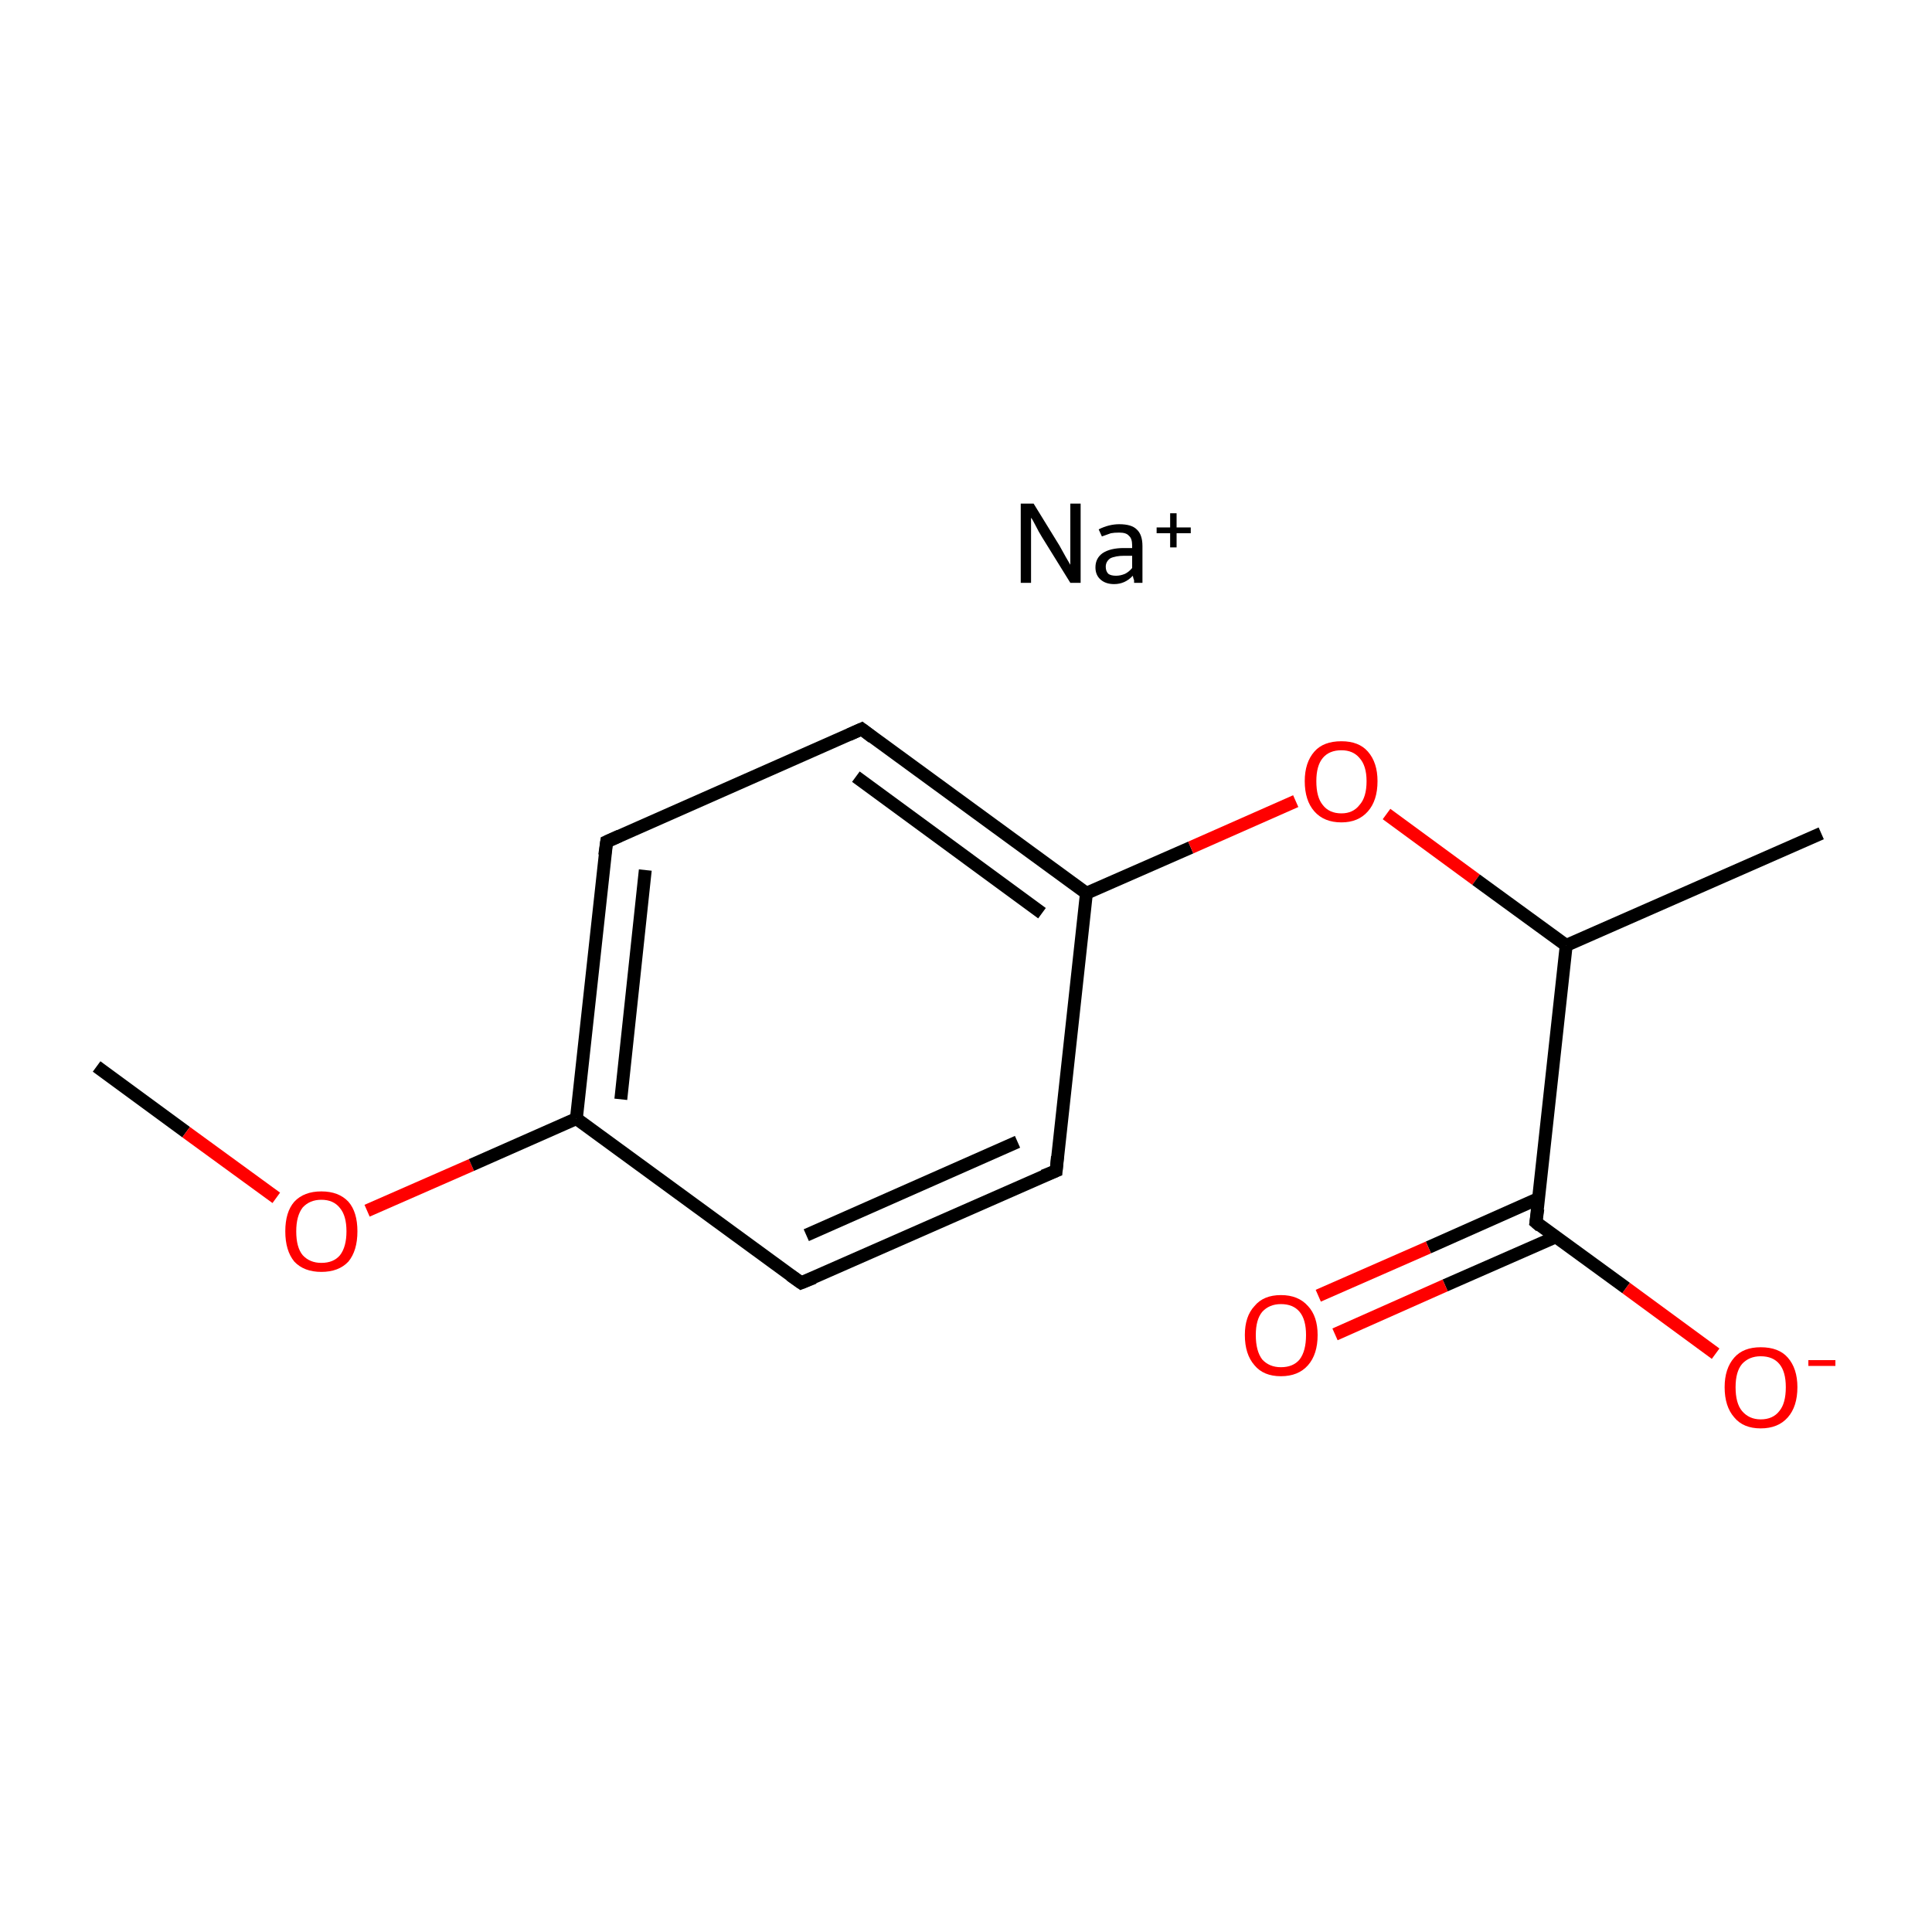 <?xml version='1.0' encoding='iso-8859-1'?>
<svg version='1.1' baseProfile='full'
              xmlns='http://www.w3.org/2000/svg'
                      xmlns:rdkit='http://www.rdkit.org/xml'
                      xmlns:xlink='http://www.w3.org/1999/xlink'
                  xml:space='preserve'
width='300px' height='300px' viewBox='0 0 300 300'>
<!-- END OF HEADER -->
<rect style='opacity:1.0;fill:#FFFFFF;stroke:none' width='300.0' height='300.0' x='0.0' y='0.0'> </rect>
<path class='bond-0 atom-0 atom-1' d='M 15.0,165.6 L 28.9,175.8' style='fill:none;fill-rule:evenodd;stroke:#000000;stroke-width:2.0px;stroke-linecap:butt;stroke-linejoin:miter;stroke-opacity:1' />
<path class='bond-0 atom-0 atom-1' d='M 28.9,175.8 L 42.9,186.0' style='fill:none;fill-rule:evenodd;stroke:#FF0000;stroke-width:2.0px;stroke-linecap:butt;stroke-linejoin:miter;stroke-opacity:1' />
<path class='bond-1 atom-1 atom-2' d='M 57.0,188.0 L 73.2,180.9' style='fill:none;fill-rule:evenodd;stroke:#FF0000;stroke-width:2.0px;stroke-linecap:butt;stroke-linejoin:miter;stroke-opacity:1' />
<path class='bond-1 atom-1 atom-2' d='M 73.2,180.9 L 89.5,173.7' style='fill:none;fill-rule:evenodd;stroke:#000000;stroke-width:2.0px;stroke-linecap:butt;stroke-linejoin:miter;stroke-opacity:1' />
<path class='bond-2 atom-2 atom-3' d='M 89.5,173.7 L 94.2,130.7' style='fill:none;fill-rule:evenodd;stroke:#000000;stroke-width:2.0px;stroke-linecap:butt;stroke-linejoin:miter;stroke-opacity:1' />
<path class='bond-2 atom-2 atom-3' d='M 96.4,170.7 L 100.2,135.1' style='fill:none;fill-rule:evenodd;stroke:#000000;stroke-width:2.0px;stroke-linecap:butt;stroke-linejoin:miter;stroke-opacity:1' />
<path class='bond-3 atom-3 atom-4' d='M 94.2,130.7 L 133.8,113.2' style='fill:none;fill-rule:evenodd;stroke:#000000;stroke-width:2.0px;stroke-linecap:butt;stroke-linejoin:miter;stroke-opacity:1' />
<path class='bond-4 atom-4 atom-5' d='M 133.8,113.2 L 168.7,138.7' style='fill:none;fill-rule:evenodd;stroke:#000000;stroke-width:2.0px;stroke-linecap:butt;stroke-linejoin:miter;stroke-opacity:1' />
<path class='bond-4 atom-4 atom-5' d='M 132.9,120.6 L 161.8,141.8' style='fill:none;fill-rule:evenodd;stroke:#000000;stroke-width:2.0px;stroke-linecap:butt;stroke-linejoin:miter;stroke-opacity:1' />
<path class='bond-5 atom-5 atom-6' d='M 168.7,138.7 L 184.9,131.6' style='fill:none;fill-rule:evenodd;stroke:#000000;stroke-width:2.0px;stroke-linecap:butt;stroke-linejoin:miter;stroke-opacity:1' />
<path class='bond-5 atom-5 atom-6' d='M 184.9,131.6 L 201.2,124.4' style='fill:none;fill-rule:evenodd;stroke:#FF0000;stroke-width:2.0px;stroke-linecap:butt;stroke-linejoin:miter;stroke-opacity:1' />
<path class='bond-6 atom-6 atom-7' d='M 215.3,126.4 L 229.2,136.6' style='fill:none;fill-rule:evenodd;stroke:#FF0000;stroke-width:2.0px;stroke-linecap:butt;stroke-linejoin:miter;stroke-opacity:1' />
<path class='bond-6 atom-6 atom-7' d='M 229.2,136.6 L 243.2,146.8' style='fill:none;fill-rule:evenodd;stroke:#000000;stroke-width:2.0px;stroke-linecap:butt;stroke-linejoin:miter;stroke-opacity:1' />
<path class='bond-7 atom-7 atom-8' d='M 243.2,146.8 L 282.8,129.4' style='fill:none;fill-rule:evenodd;stroke:#000000;stroke-width:2.0px;stroke-linecap:butt;stroke-linejoin:miter;stroke-opacity:1' />
<path class='bond-8 atom-7 atom-9' d='M 243.2,146.8 L 238.5,189.8' style='fill:none;fill-rule:evenodd;stroke:#000000;stroke-width:2.0px;stroke-linecap:butt;stroke-linejoin:miter;stroke-opacity:1' />
<path class='bond-9 atom-9 atom-10' d='M 238.9,186.1 L 221.8,193.7' style='fill:none;fill-rule:evenodd;stroke:#000000;stroke-width:2.0px;stroke-linecap:butt;stroke-linejoin:miter;stroke-opacity:1' />
<path class='bond-9 atom-9 atom-10' d='M 221.8,193.7 L 204.7,201.2' style='fill:none;fill-rule:evenodd;stroke:#FF0000;stroke-width:2.0px;stroke-linecap:butt;stroke-linejoin:miter;stroke-opacity:1' />
<path class='bond-9 atom-9 atom-10' d='M 241.5,192.1 L 224.4,199.6' style='fill:none;fill-rule:evenodd;stroke:#000000;stroke-width:2.0px;stroke-linecap:butt;stroke-linejoin:miter;stroke-opacity:1' />
<path class='bond-9 atom-9 atom-10' d='M 224.4,199.6 L 207.3,207.2' style='fill:none;fill-rule:evenodd;stroke:#FF0000;stroke-width:2.0px;stroke-linecap:butt;stroke-linejoin:miter;stroke-opacity:1' />
<path class='bond-10 atom-9 atom-11' d='M 238.5,189.8 L 252.5,200.0' style='fill:none;fill-rule:evenodd;stroke:#000000;stroke-width:2.0px;stroke-linecap:butt;stroke-linejoin:miter;stroke-opacity:1' />
<path class='bond-10 atom-9 atom-11' d='M 252.5,200.0 L 266.4,210.2' style='fill:none;fill-rule:evenodd;stroke:#FF0000;stroke-width:2.0px;stroke-linecap:butt;stroke-linejoin:miter;stroke-opacity:1' />
<path class='bond-11 atom-5 atom-12' d='M 168.7,138.7 L 164.0,181.8' style='fill:none;fill-rule:evenodd;stroke:#000000;stroke-width:2.0px;stroke-linecap:butt;stroke-linejoin:miter;stroke-opacity:1' />
<path class='bond-12 atom-12 atom-13' d='M 164.0,181.8 L 124.4,199.2' style='fill:none;fill-rule:evenodd;stroke:#000000;stroke-width:2.0px;stroke-linecap:butt;stroke-linejoin:miter;stroke-opacity:1' />
<path class='bond-12 atom-12 atom-13' d='M 158.0,177.3 L 125.2,191.8' style='fill:none;fill-rule:evenodd;stroke:#000000;stroke-width:2.0px;stroke-linecap:butt;stroke-linejoin:miter;stroke-opacity:1' />
<path class='bond-13 atom-13 atom-2' d='M 124.4,199.2 L 89.5,173.7' style='fill:none;fill-rule:evenodd;stroke:#000000;stroke-width:2.0px;stroke-linecap:butt;stroke-linejoin:miter;stroke-opacity:1' />
<path d='M 93.9,132.8 L 94.2,130.7 L 96.2,129.8' style='fill:none;stroke:#000000;stroke-width:2.0px;stroke-linecap:butt;stroke-linejoin:miter;stroke-miterlimit:10;stroke-opacity:1;' />
<path d='M 131.8,114.1 L 133.8,113.2 L 135.5,114.5' style='fill:none;stroke:#000000;stroke-width:2.0px;stroke-linecap:butt;stroke-linejoin:miter;stroke-miterlimit:10;stroke-opacity:1;' />
<path d='M 238.8,187.7 L 238.5,189.8 L 239.2,190.4' style='fill:none;stroke:#000000;stroke-width:2.0px;stroke-linecap:butt;stroke-linejoin:miter;stroke-miterlimit:10;stroke-opacity:1;' />
<path d='M 164.2,179.6 L 164.0,181.8 L 162.0,182.6' style='fill:none;stroke:#000000;stroke-width:2.0px;stroke-linecap:butt;stroke-linejoin:miter;stroke-miterlimit:10;stroke-opacity:1;' />
<path d='M 126.4,198.4 L 124.4,199.2 L 122.7,198.0' style='fill:none;stroke:#000000;stroke-width:2.0px;stroke-linecap:butt;stroke-linejoin:miter;stroke-miterlimit:10;stroke-opacity:1;' />
<path class='atom-1' d='M 44.3 191.2
Q 44.3 188.2, 45.7 186.6
Q 47.2 185.0, 49.9 185.0
Q 52.6 185.0, 54.1 186.6
Q 55.5 188.2, 55.5 191.2
Q 55.5 194.2, 54.1 195.9
Q 52.6 197.5, 49.9 197.5
Q 47.2 197.5, 45.7 195.9
Q 44.3 194.2, 44.3 191.2
M 49.9 196.1
Q 51.8 196.1, 52.8 194.9
Q 53.8 193.6, 53.8 191.2
Q 53.8 188.8, 52.8 187.6
Q 51.8 186.3, 49.9 186.3
Q 48.1 186.3, 47.0 187.5
Q 46.0 188.8, 46.0 191.2
Q 46.0 193.7, 47.0 194.9
Q 48.1 196.1, 49.9 196.1
' fill='#FF0000'/>
<path class='atom-6' d='M 202.6 121.3
Q 202.6 118.4, 204.1 116.7
Q 205.5 115.1, 208.3 115.1
Q 211.0 115.1, 212.4 116.7
Q 213.9 118.4, 213.9 121.3
Q 213.9 124.3, 212.4 126.0
Q 210.9 127.7, 208.3 127.7
Q 205.6 127.7, 204.1 126.0
Q 202.6 124.3, 202.6 121.3
M 208.3 126.3
Q 210.1 126.3, 211.1 125.0
Q 212.2 123.8, 212.2 121.3
Q 212.2 118.9, 211.1 117.7
Q 210.1 116.5, 208.3 116.5
Q 206.4 116.5, 205.4 117.7
Q 204.4 118.9, 204.4 121.3
Q 204.4 123.8, 205.4 125.0
Q 206.4 126.3, 208.3 126.3
' fill='#FF0000'/>
<path class='atom-10' d='M 193.3 207.3
Q 193.3 204.4, 194.8 202.8
Q 196.2 201.1, 198.9 201.1
Q 201.6 201.1, 203.1 202.8
Q 204.6 204.4, 204.6 207.3
Q 204.6 210.3, 203.1 212.0
Q 201.6 213.7, 198.9 213.7
Q 196.2 213.7, 194.8 212.0
Q 193.3 210.3, 193.3 207.3
M 198.9 212.3
Q 200.8 212.3, 201.8 211.1
Q 202.8 209.8, 202.8 207.3
Q 202.8 204.9, 201.8 203.7
Q 200.8 202.5, 198.9 202.5
Q 197.1 202.5, 196.0 203.7
Q 195.0 204.9, 195.0 207.3
Q 195.0 209.8, 196.0 211.1
Q 197.1 212.3, 198.9 212.3
' fill='#FF0000'/>
<path class='atom-11' d='M 267.8 215.4
Q 267.8 212.5, 269.3 210.8
Q 270.7 209.2, 273.4 209.2
Q 276.2 209.2, 277.6 210.8
Q 279.1 212.5, 279.1 215.4
Q 279.1 218.4, 277.6 220.1
Q 276.1 221.8, 273.4 221.8
Q 270.7 221.8, 269.3 220.1
Q 267.8 218.4, 267.8 215.4
M 273.4 220.4
Q 275.3 220.4, 276.3 219.1
Q 277.3 217.9, 277.3 215.4
Q 277.3 213.0, 276.3 211.8
Q 275.3 210.6, 273.4 210.6
Q 271.6 210.6, 270.5 211.8
Q 269.5 213.0, 269.5 215.4
Q 269.5 217.9, 270.5 219.1
Q 271.6 220.4, 273.4 220.4
' fill='#FF0000'/>
<path class='atom-11' d='M 280.8 211.2
L 285.0 211.2
L 285.0 212.1
L 280.8 212.1
L 280.8 211.2
' fill='#FF0000'/>
<path class='atom-14' d='M 160.5 78.2
L 164.5 84.7
Q 164.9 85.4, 165.5 86.5
Q 166.2 87.7, 166.2 87.7
L 166.2 78.2
L 167.8 78.2
L 167.8 90.5
L 166.2 90.5
L 161.8 83.4
Q 161.3 82.6, 160.8 81.6
Q 160.3 80.6, 160.1 80.4
L 160.1 90.5
L 158.5 90.5
L 158.5 78.2
L 160.5 78.2
' fill='#000000'/>
<path class='atom-14' d='M 170.1 88.1
Q 170.1 86.7, 171.2 85.9
Q 172.4 85.1, 174.5 85.1
L 175.8 85.1
L 175.8 84.7
Q 175.8 83.6, 175.3 83.2
Q 174.9 82.7, 173.8 82.7
Q 173.0 82.7, 172.5 82.8
Q 171.9 83.0, 171.1 83.3
L 170.6 82.2
Q 172.2 81.4, 173.8 81.4
Q 175.7 81.4, 176.5 82.2
Q 177.4 83.0, 177.4 84.8
L 177.4 90.5
L 176.1 90.5
Q 176.1 90.4, 176.1 90.1
Q 176.0 89.9, 175.9 89.4
Q 174.7 90.7, 173.0 90.7
Q 171.7 90.7, 170.9 90.0
Q 170.1 89.3, 170.1 88.1
M 171.7 88.0
Q 171.7 88.7, 172.1 89.1
Q 172.5 89.4, 173.3 89.4
Q 174.0 89.4, 174.7 89.1
Q 175.3 88.8, 175.8 88.2
L 175.8 86.3
L 174.6 86.3
Q 173.2 86.3, 172.4 86.7
Q 171.7 87.2, 171.7 88.0
' fill='#000000'/>
<path class='atom-14' d='M 179.6 81.9
L 181.7 81.9
L 181.7 79.7
L 182.7 79.7
L 182.7 81.9
L 184.9 81.9
L 184.9 82.8
L 182.7 82.8
L 182.7 85.0
L 181.7 85.0
L 181.7 82.8
L 179.6 82.8
L 179.6 81.9
' fill='#000000'/>
</svg>
